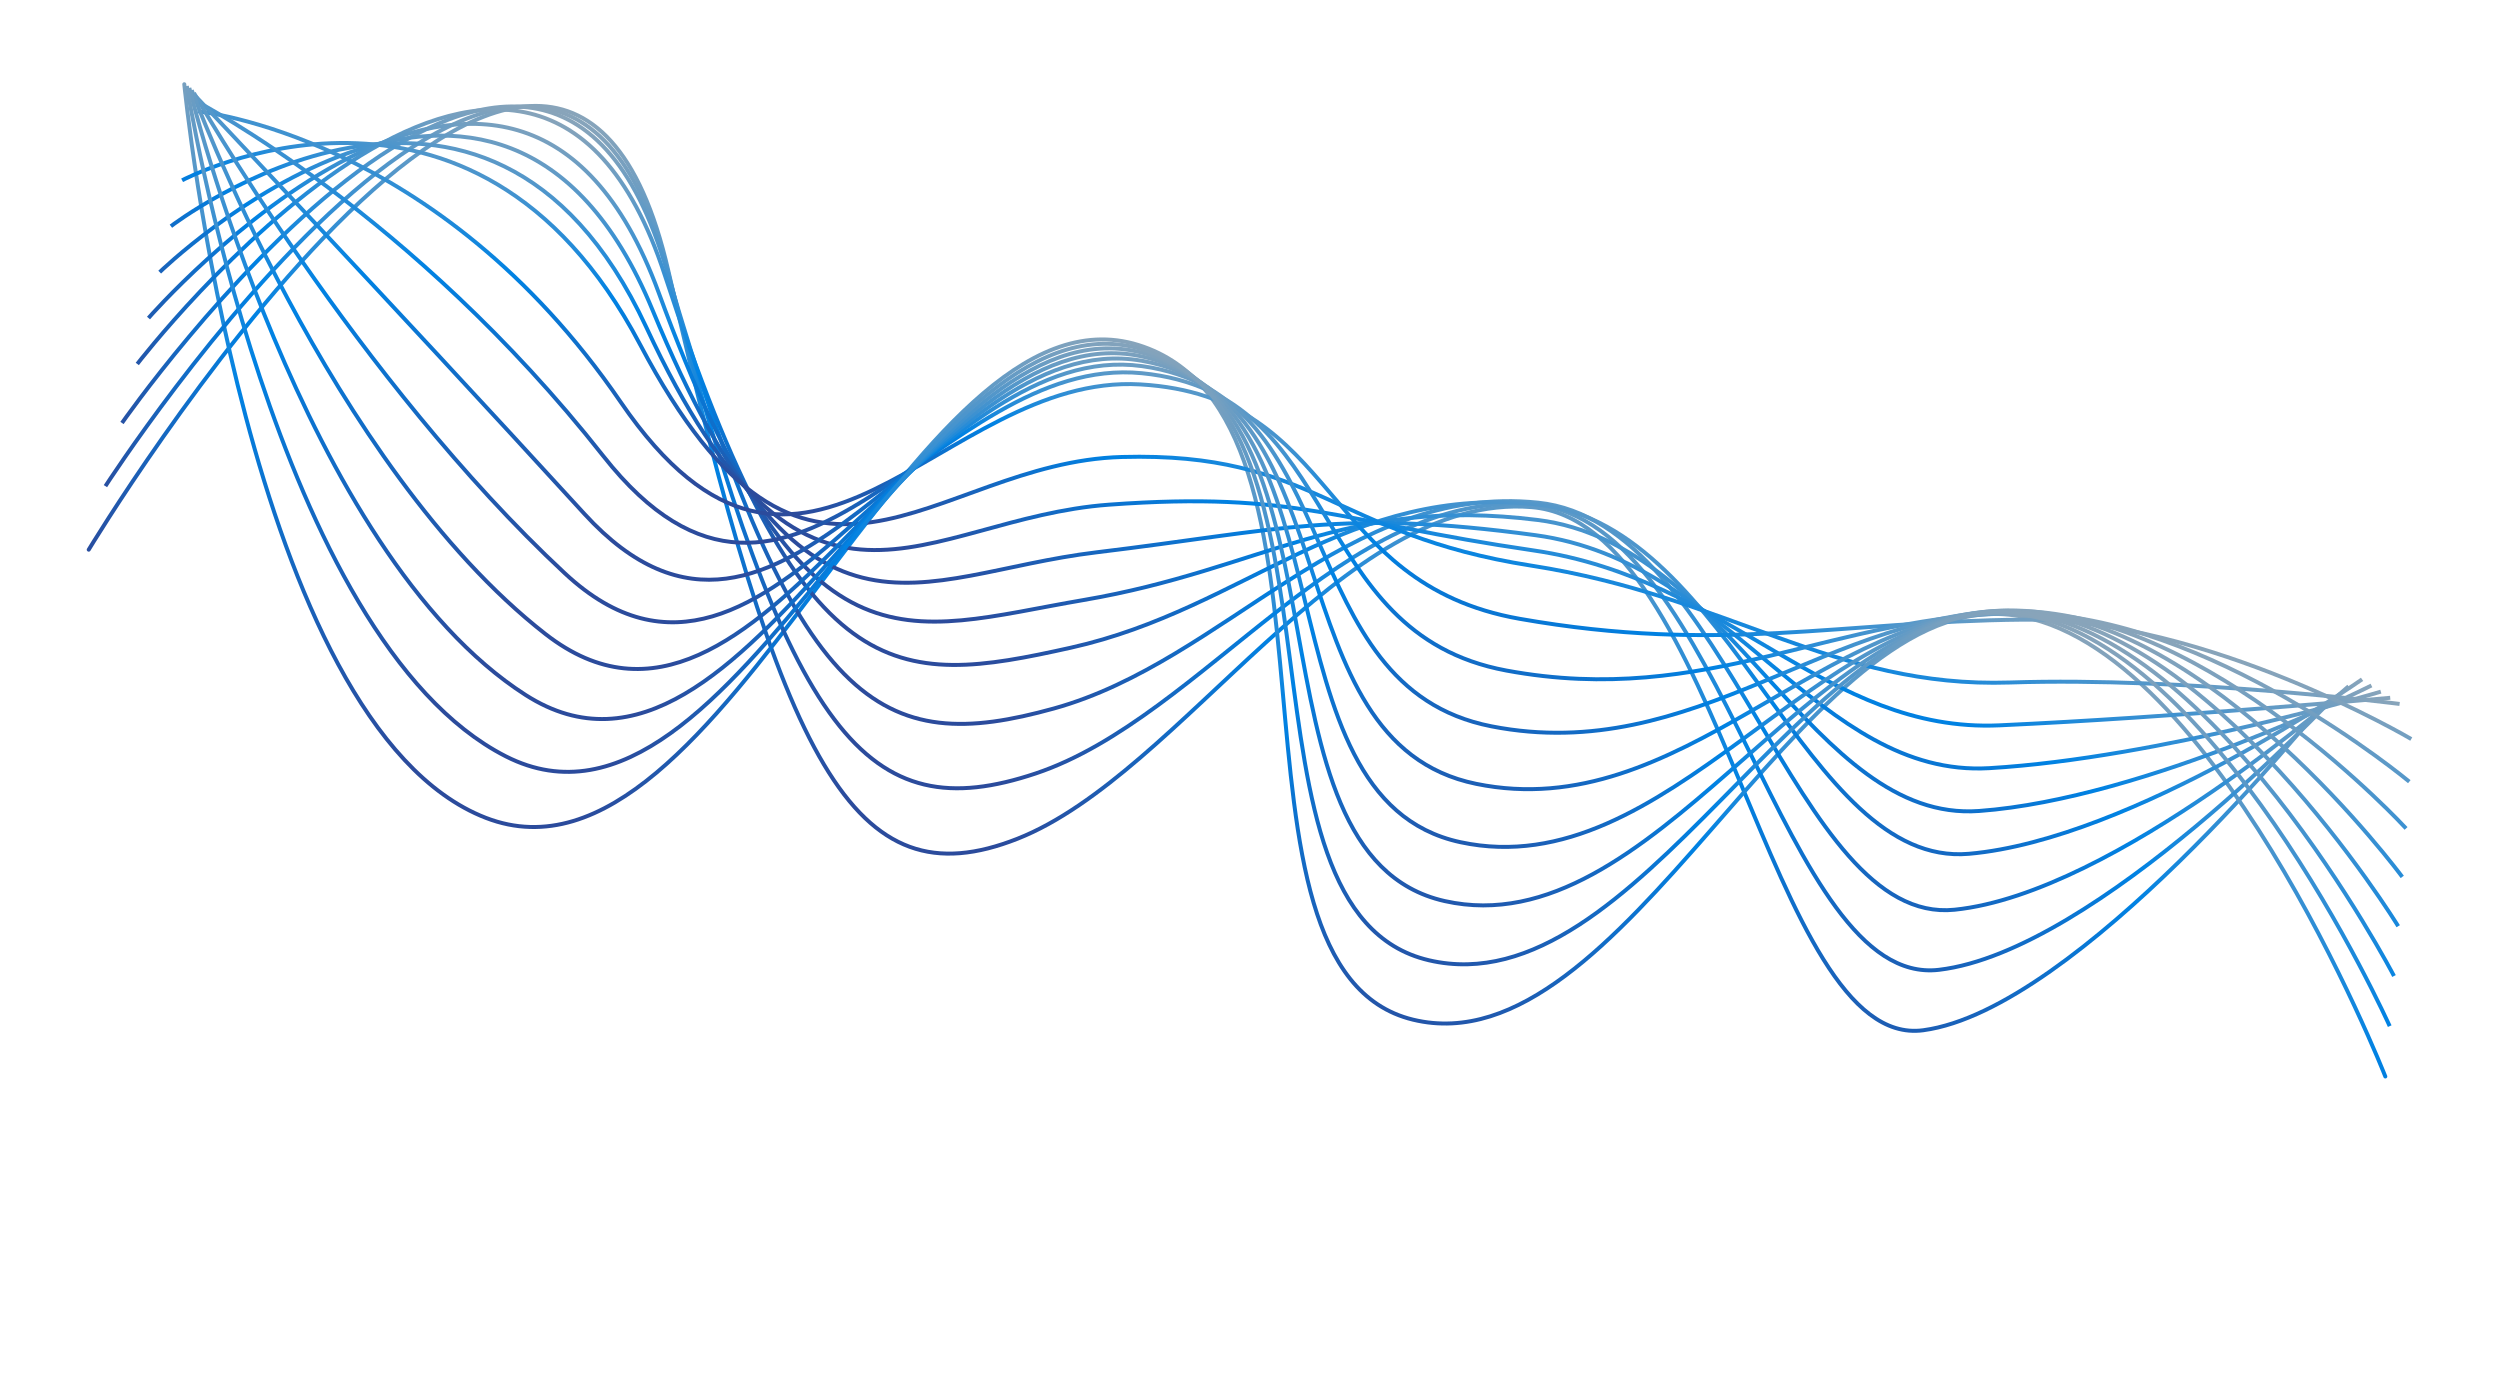 <svg width="1884" height="1042" viewBox="0 0 1884 1042" fill="none" xmlns="http://www.w3.org/2000/svg">
<path d="M66.857 414.238C66.857 414.238 418.395 -168.23 503.686 204.252C588.976 576.734 643.267 680.796 766.778 632.071C890.29 583.345 1012.2 370.685 1154.12 382.167C1296.04 393.65 1333.05 791.964 1449.33 776.4C1565.62 760.837 1747.6 534.187 1747.6 534.187" stroke="url(#paint0_linear)" stroke-width="3" stroke-linecap="round" stroke-linejoin="round"/>
<path d="M138.876 63.475C138.876 63.475 186.564 546.831 366.147 616.341C545.729 685.851 685.657 206.408 857.815 259.987C1029.97 313.567 906.545 730.048 1064.86 768.424C1223.18 806.8 1355 452.859 1509.76 462.888C1664.51 472.917 1797.58 811.238 1797.58 811.238" stroke="url(#paint1_linear)" stroke-width="3" stroke-linecap="round" stroke-linejoin="round"/>
<path d="M79.436 366.36C79.436 366.36 411.983 -149.494 503.167 204.052C594.351 557.599 653.994 625.191 780.546 582.86C907.098 540.529 1013.67 367.189 1156.62 380.353C1299.56 393.516 1342.5 744.814 1461.19 730.85C1579.88 716.886 1758.8 525.547 1758.8 525.547" stroke="url(#paint2_linear)" stroke-width="3"/>
<path d="M91.933 318.745C91.933 318.745 405.49 -130.495 502.567 204.116C599.643 538.726 664.639 569.85 794.231 533.913C923.824 497.976 1015.06 363.958 1159.03 378.802C1303 393.646 1351.86 697.928 1472.96 685.564C1594.05 673.199 1769.92 517.171 1769.92 517.171" stroke="url(#paint3_linear)" stroke-width="3"/>
<path d="M103.45 274.278C103.45 274.278 398.016 -108.348 500.987 207.327C603.957 523.002 674.305 517.656 806.937 488.113C939.57 458.57 1015.48 363.873 1160.47 380.398C1305.47 396.923 1360.25 654.189 1483.75 643.425C1607.25 632.66 1780.06 511.942 1780.06 511.942" stroke="url(#paint4_linear)" stroke-width="3"/>
<path d="M111.897 239.677C111.897 239.677 387.472 -76.335 496.336 220.404C605.199 517.143 680.899 475.329 816.573 452.18C952.246 429.031 1012.82 373.655 1158.84 391.861C1304.86 410.067 1365.57 620.317 1491.47 611.152C1617.38 601.987 1787.13 516.58 1787.13 516.58" stroke="url(#paint5_linear)" stroke-width="3"/>
<path d="M120.346 205.077C120.346 205.077 376.93 -44.321 491.687 233.482C606.444 511.286 687.496 433.002 826.21 416.247C964.923 399.492 1010.16 383.438 1157.21 403.325C1304.25 423.212 1370.89 586.446 1499.2 578.88C1627.51 571.314 1794.2 521.218 1794.2 521.218" stroke="url(#paint6_linear)" stroke-width="3"/>
<path d="M128.792 170.477C128.792 170.477 366.386 -12.308 487.036 246.56C607.686 505.427 694.091 390.675 835.845 380.314C977.599 369.953 1007.5 393.22 1155.57 414.788C1303.64 436.355 1376.21 552.574 1506.92 546.608C1637.63 540.641 1801.27 525.856 1801.27 525.856" stroke="url(#paint7_linear)" stroke-width="3"/>
<path d="M137.239 135.876C137.239 135.876 355.842 19.706 482.385 259.637C608.929 499.569 700.686 348.348 845.48 344.381C990.274 340.414 1004.85 403.003 1153.94 426.251C1303.03 449.499 1381.52 518.702 1514.64 514.335C1647.76 509.968 1808.34 530.493 1808.34 530.493" stroke="url(#paint8_linear)" stroke-width="3"/>
<path d="M148.785 83.855C148.785 83.855 329.407 100.912 467.737 302.973C606.067 505.033 708.528 280.873 859.404 289.694C1010.28 298.516 994.185 439.747 1145.33 466.357C1296.47 492.967 1386.81 468.138 1524.74 466.97C1662.66 465.802 1817.13 556.949 1817.13 556.949" stroke="url(#paint9_linear)" stroke-width="3"/>
<path d="M148.677 76.74C148.677 76.74 310.309 160.411 454.532 343.536C598.755 526.661 706.569 266.032 860.485 281.247C1014.4 296.462 982.973 477.015 1135.14 505.306C1287.31 533.597 1383.58 461.752 1523.91 462.183C1664.24 462.615 1815.65 589.072 1815.65 589.072" stroke="url(#paint10_linear)" stroke-width="3"/>
<path d="M147.602 72.733C147.602 72.733 290.244 223.019 440.36 387.208C590.476 551.396 703.642 254.298 860.598 275.908C1017.55 297.517 970.793 517.391 1123.99 547.363C1277.18 577.335 1379.37 458.473 1522.11 460.505C1664.84 462.536 1813.2 624.304 1813.2 624.304" stroke="url(#paint11_linear)" stroke-width="3"/>
<path d="M146.128 70.011C146.128 70.011 269.778 286.911 425.788 432.164C581.797 577.417 700.316 243.85 860.312 271.853C1020.31 299.857 958.214 559.052 1112.43 590.705C1266.65 622.357 1374.77 456.48 1519.91 460.111C1665.05 463.742 1810.34 660.82 1810.34 660.82" stroke="url(#paint12_linear)" stroke-width="3"/>
<path d="M144.453 67.939C144.453 67.939 249.112 351.452 411.015 477.77C572.918 604.087 696.789 234.051 859.826 268.448C1022.86 302.846 945.435 601.363 1100.68 634.696C1255.92 668.03 1369.96 455.136 1517.51 460.367C1665.05 465.597 1807.29 697.986 1807.29 697.986" stroke="url(#paint13_linear)" stroke-width="3"/>
<path d="M142.659 66.242C142.659 66.242 228.328 416.37 396.124 523.751C563.92 631.133 693.143 224.628 859.22 265.419C1025.3 306.211 932.537 644.049 1088.8 679.063C1245.07 714.078 1365.04 454.168 1514.99 460.998C1664.94 467.828 1804.12 735.528 1804.12 735.528" stroke="url(#paint14_linear)" stroke-width="3"/>
<path d="M140.792 64.779C140.792 64.779 207.47 481.521 381.16 569.967C554.849 658.413 689.424 215.438 858.542 262.624C1027.66 309.81 919.565 686.969 1076.86 723.664C1234.15 760.36 1360.05 453.434 1512.4 461.864C1664.75 470.293 1800.88 773.304 1800.88 773.304" stroke="url(#paint15_linear)" stroke-width="3"/>
<defs>
<linearGradient id="paint0_linear" x1="975.676" y1="254.285" x2="841.105" y2="686.678" gradientUnits="userSpaceOnUse">
<stop stop-color="#88A4BA"/>
<stop offset="0.484" stop-color="#0082E3"/>
<stop offset="0.958" stop-color="#2B4B9C"/>
</linearGradient>
<linearGradient id="paint1_linear" x1="1009.77" y1="303.896" x2="864.202" y2="771.609" gradientUnits="userSpaceOnUse">
<stop stop-color="#88A4BA"/>
<stop offset="0.484" stop-color="#0082E3"/>
<stop offset="0.958" stop-color="#2B4B9C"/>
</linearGradient>
<linearGradient id="paint2_linear" x1="977.806" y1="257.385" x2="858.18" y2="641.758" gradientUnits="userSpaceOnUse">
<stop stop-color="#88A4BA"/>
<stop offset="0.484" stop-color="#0082E3"/>
<stop offset="0.958" stop-color="#2B4B9C"/>
</linearGradient>
<linearGradient id="paint3_linear" x1="979.937" y1="260.485" x2="874.695" y2="598.638" gradientUnits="userSpaceOnUse">
<stop stop-color="#88A4BA"/>
<stop offset="0.484" stop-color="#0082E3"/>
<stop offset="0.958" stop-color="#2B4B9C"/>
</linearGradient>
<linearGradient id="paint4_linear" x1="982.067" y1="263.586" x2="889.503" y2="561.004" gradientUnits="userSpaceOnUse">
<stop stop-color="#88A4BA"/>
<stop offset="0.484" stop-color="#0082E3"/>
<stop offset="0.958" stop-color="#2B4B9C"/>
</linearGradient>
<linearGradient id="paint5_linear" x1="984.197" y1="266.687" x2="900.206" y2="536.56" gradientUnits="userSpaceOnUse">
<stop stop-color="#88A4BA"/>
<stop offset="0.484" stop-color="#0082E3"/>
<stop offset="0.958" stop-color="#2B4B9C"/>
</linearGradient>
<linearGradient id="paint6_linear" x1="986.33" y1="269.788" x2="909.603" y2="516.319" gradientUnits="userSpaceOnUse">
<stop stop-color="#88A4BA"/>
<stop offset="0.484" stop-color="#0082E3"/>
<stop offset="0.958" stop-color="#2B4B9C"/>
</linearGradient>
<linearGradient id="paint7_linear" x1="988.46" y1="272.889" x2="917.544" y2="500.749" gradientUnits="userSpaceOnUse">
<stop stop-color="#88A4BA"/>
<stop offset="0.484" stop-color="#0082E3"/>
<stop offset="0.958" stop-color="#2B4B9C"/>
</linearGradient>
<linearGradient id="paint8_linear" x1="990.59" y1="275.989" x2="924.034" y2="489.842" gradientUnits="userSpaceOnUse">
<stop stop-color="#88A4BA"/>
<stop offset="0.484" stop-color="#0082E3"/>
<stop offset="0.958" stop-color="#2B4B9C"/>
</linearGradient>
<linearGradient id="paint9_linear" x1="994.851" y1="282.19" x2="927.778" y2="497.703" gradientUnits="userSpaceOnUse">
<stop stop-color="#88A4BA"/>
<stop offset="0.484" stop-color="#0082E3"/>
<stop offset="0.958" stop-color="#2B4B9C"/>
</linearGradient>
<linearGradient id="paint10_linear" x1="996.981" y1="285.292" x2="922.132" y2="525.792" gradientUnits="userSpaceOnUse">
<stop stop-color="#88A4BA"/>
<stop offset="0.484" stop-color="#0082E3"/>
<stop offset="0.958" stop-color="#2B4B9C"/>
</linearGradient>
<linearGradient id="paint11_linear" x1="999.112" y1="288.392" x2="914.625" y2="559.859" gradientUnits="userSpaceOnUse">
<stop stop-color="#88A4BA"/>
<stop offset="0.484" stop-color="#0082E3"/>
<stop offset="0.958" stop-color="#2B4B9C"/>
</linearGradient>
<linearGradient id="paint12_linear" x1="1001.24" y1="291.493" x2="905.952" y2="597.67" gradientUnits="userSpaceOnUse">
<stop stop-color="#88A4BA"/>
<stop offset="0.484" stop-color="#0082E3"/>
<stop offset="0.958" stop-color="#2B4B9C"/>
</linearGradient>
<linearGradient id="paint13_linear" x1="1003.37" y1="294.593" x2="896.423" y2="638.239" gradientUnits="userSpaceOnUse">
<stop stop-color="#88A4BA"/>
<stop offset="0.484" stop-color="#0082E3"/>
<stop offset="0.958" stop-color="#2B4B9C"/>
</linearGradient>
<linearGradient id="paint14_linear" x1="1005.5" y1="297.694" x2="886.213" y2="680.994" gradientUnits="userSpaceOnUse">
<stop stop-color="#88A4BA"/>
<stop offset="0.484" stop-color="#0082E3"/>
<stop offset="0.958" stop-color="#2B4B9C"/>
</linearGradient>
<linearGradient id="paint15_linear" x1="1007.64" y1="300.795" x2="875.442" y2="725.546" gradientUnits="userSpaceOnUse">
<stop stop-color="#88A4BA"/>
<stop offset="0.484" stop-color="#0082E3"/>
<stop offset="0.958" stop-color="#2B4B9C"/>
</linearGradient>
</defs>
</svg>
